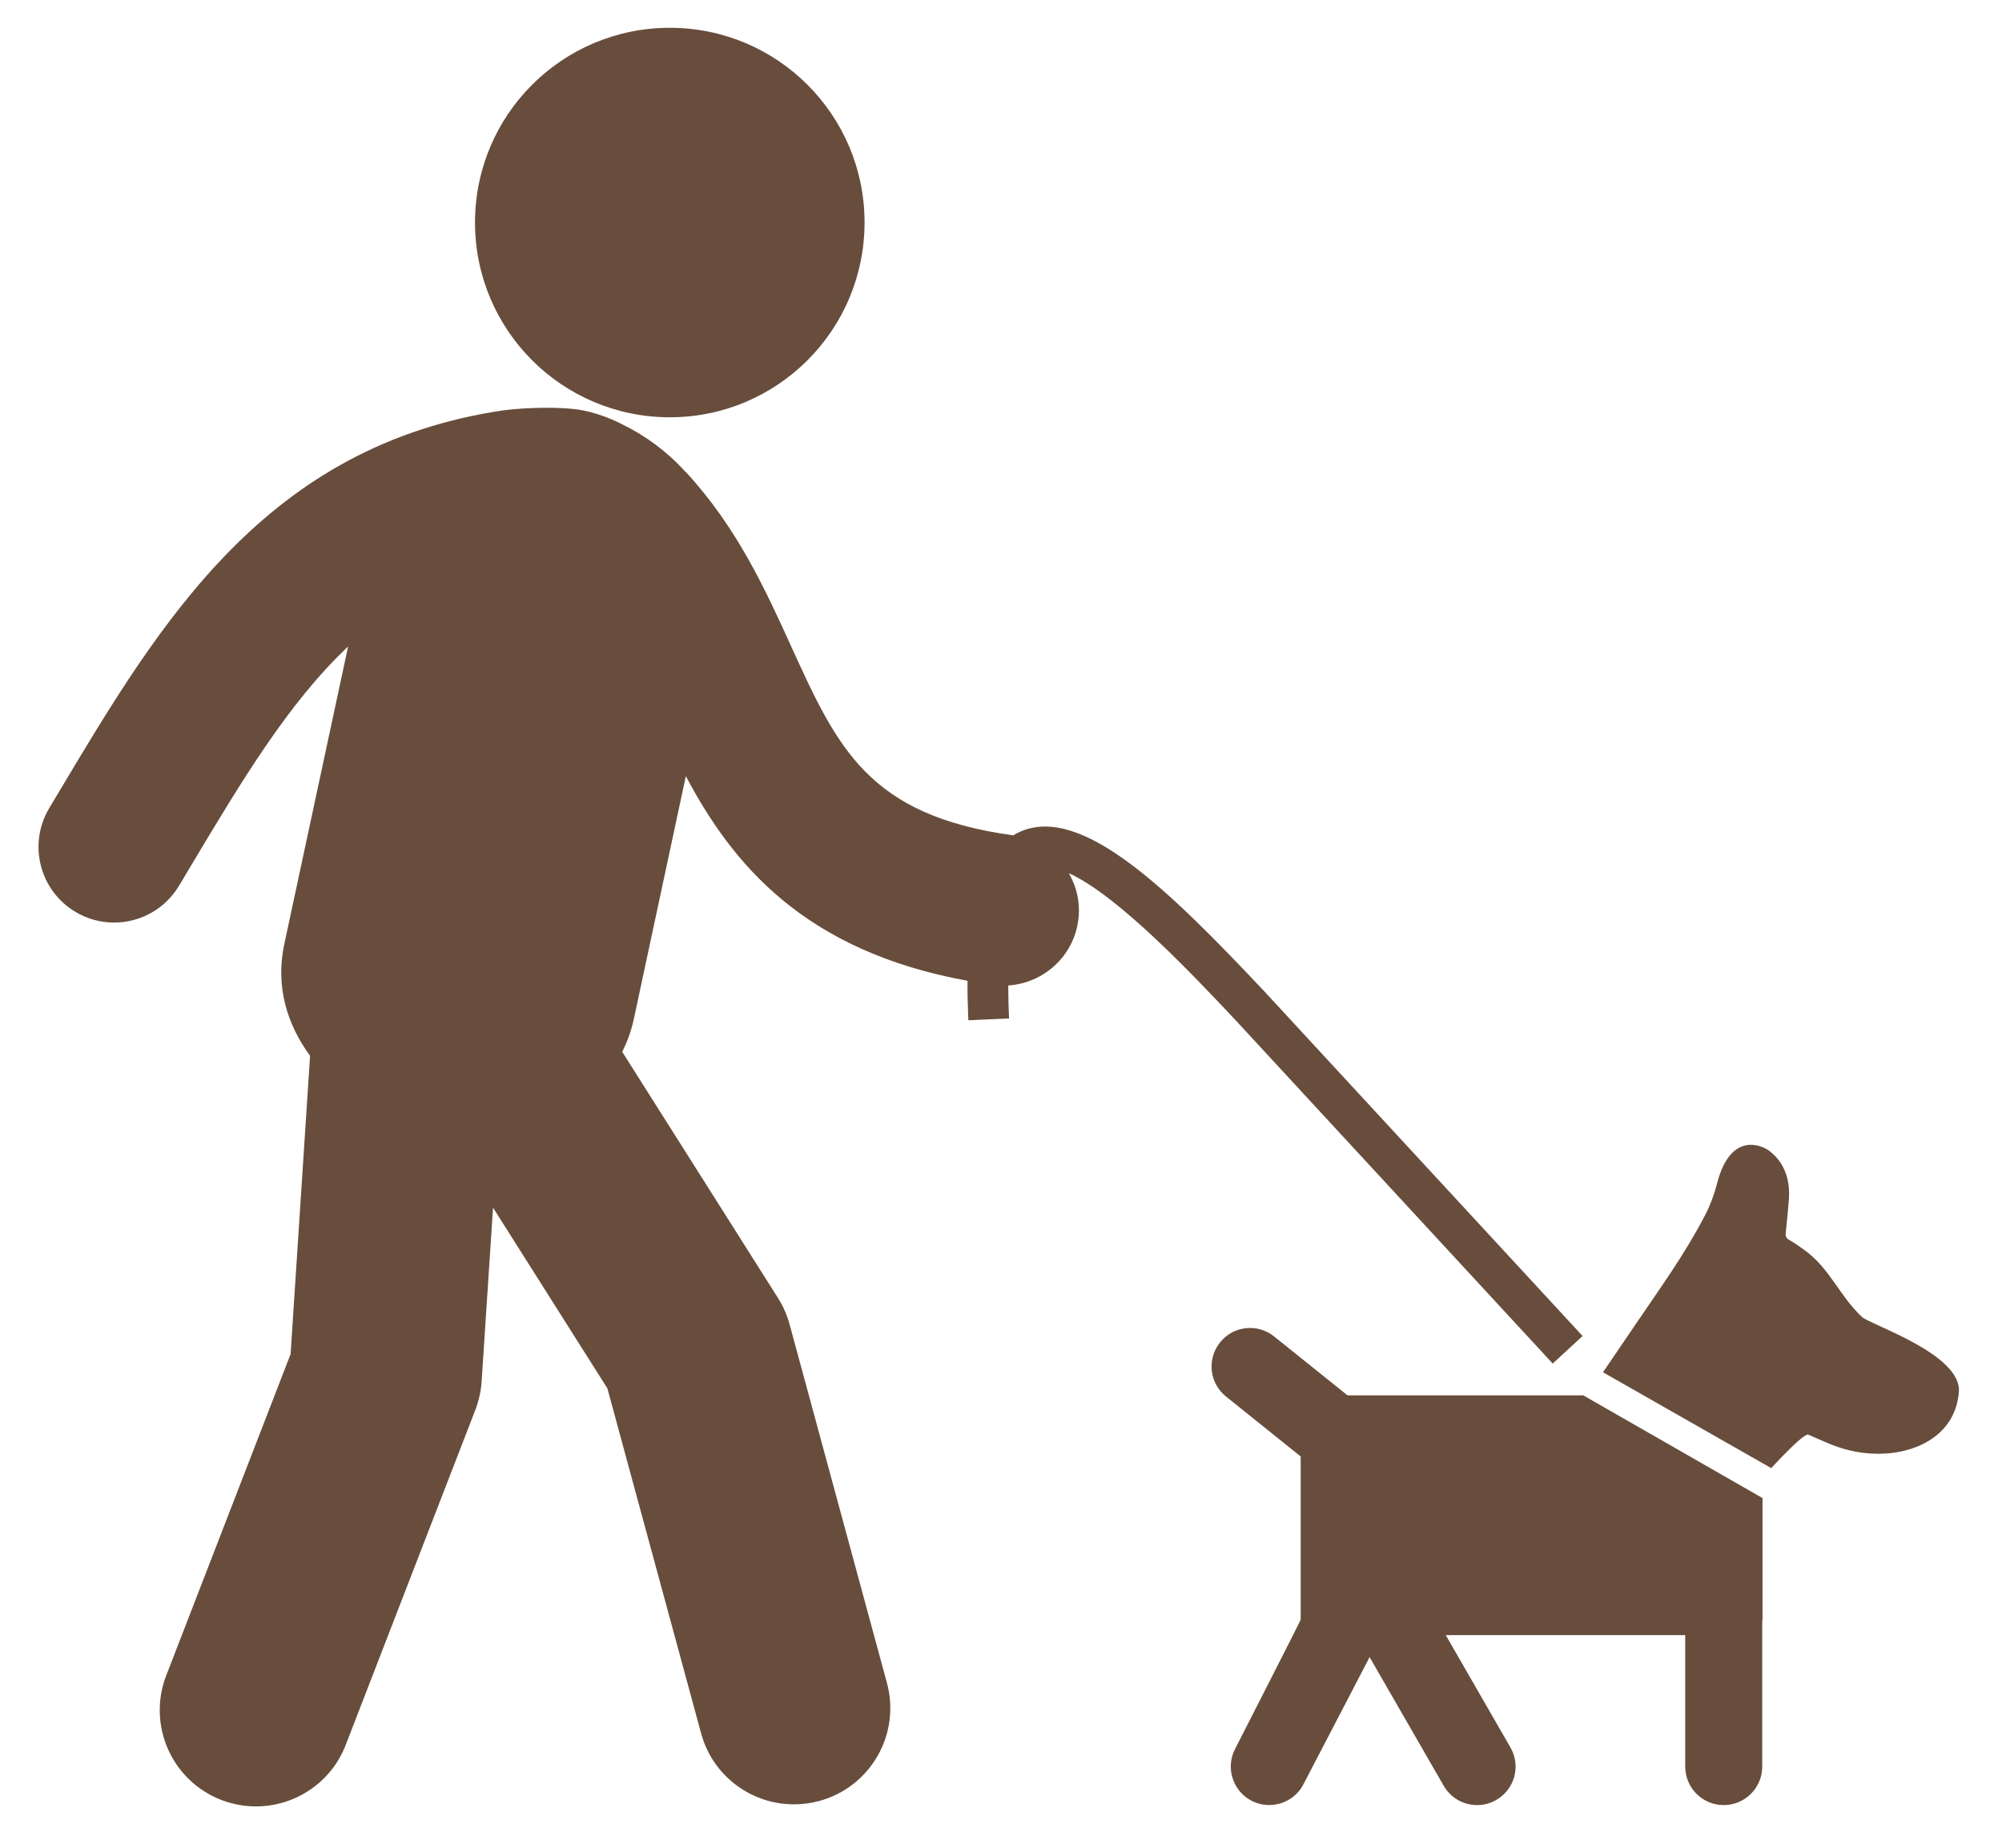 <svg width="26" height="24" viewBox="0 0 26 24" fill="none" xmlns="http://www.w3.org/2000/svg">
<path d="M8.699 5.42C10.096 5.42 11.228 4.287 11.228 2.89C11.228 1.493 10.096 0.361 8.699 0.361C7.301 0.361 6.169 1.493 6.169 2.89C6.169 4.287 7.301 5.42 8.699 5.42Z" fill="#684D3C"/>
<path d="M17.499 18.123L16.547 17.359C16.332 17.186 16.017 17.22 15.845 17.436C15.672 17.651 15.706 17.965 15.921 18.138L16.892 18.918V21.038C16.892 21.048 16.041 22.715 16.041 22.715C15.913 22.96 16.009 23.262 16.253 23.389C16.327 23.427 16.406 23.445 16.483 23.445C16.664 23.445 16.838 23.348 16.927 23.177L17.787 21.524L18.75 23.196C18.842 23.356 19.01 23.446 19.183 23.446C19.268 23.446 19.354 23.424 19.432 23.379C19.672 23.241 19.754 22.936 19.616 22.697L18.776 21.238H21.886V22.946C21.886 23.222 22.11 23.446 22.386 23.446C22.662 23.446 22.886 23.222 22.886 22.946V21.056C22.887 21.05 22.89 21.045 22.89 21.039V19.458L20.562 18.124H17.499V18.123Z" fill="#684D3C"/>
<path d="M24.183 17.107C23.874 16.816 23.77 16.475 23.424 16.229C23.363 16.186 23.302 16.142 23.238 16.106C23.199 16.084 23.187 16.058 23.191 16.017C23.206 15.874 23.22 15.73 23.232 15.587C23.252 15.33 23.178 15.096 22.972 14.944C22.889 14.883 22.48 14.685 22.302 15.363C22.264 15.51 22.211 15.656 22.14 15.791C21.884 16.285 21.557 16.736 21.245 17.196C21.102 17.405 20.96 17.615 20.818 17.824L23.003 19.069C23.003 19.069 23.425 18.608 23.484 18.634C23.566 18.671 23.648 18.706 23.73 18.741C23.971 18.846 24.222 18.895 24.485 18.88C24.931 18.854 25.397 18.616 25.44 18.08C25.479 17.589 24.287 17.205 24.183 17.107Z" fill="#684D3C"/>
<path d="M16.04 13.244L20.165 17.711L20.553 17.353L16.426 12.883C15.165 11.543 14.056 10.461 13.259 10.798C13.224 10.813 13.191 10.83 13.158 10.85C11.274 10.591 10.876 9.715 10.272 8.389C9.945 7.669 9.574 6.854 8.91 6.134C8.905 6.129 8.899 6.126 8.894 6.12C8.662 5.864 8.379 5.657 8.091 5.517C8.091 5.517 7.847 5.383 7.568 5.33C7.302 5.279 6.841 5.292 6.549 5.328C3.463 5.779 2.094 8.059 0.775 10.27L0.64 10.496C0.361 10.962 0.513 11.565 0.978 11.843C1.136 11.938 1.31 11.983 1.482 11.983C1.816 11.983 2.141 11.812 2.325 11.505L2.461 11.277C3.142 10.136 3.747 9.127 4.521 8.397L3.691 12.268C3.576 12.809 3.727 13.308 4.027 13.713L3.774 17.588L2.159 21.762C1.91 22.406 2.23 23.13 2.874 23.379C3.022 23.436 3.174 23.463 3.324 23.463C3.826 23.463 4.299 23.159 4.49 22.664L6.174 18.311C6.219 18.192 6.247 18.068 6.255 17.942L6.403 15.686L7.888 18.033L9.104 22.509C9.253 23.068 9.759 23.437 10.311 23.436C10.417 23.436 10.526 23.423 10.634 23.394C11.301 23.216 11.698 22.532 11.52 21.864L10.255 17.204C10.222 17.082 10.171 16.965 10.103 16.858L8.081 13.662C8.145 13.533 8.197 13.394 8.231 13.239L8.907 10.081C9.508 11.216 10.437 12.352 12.565 12.739C12.564 12.9 12.568 13.071 12.576 13.252L13.105 13.228C13.097 13.072 13.095 12.932 13.094 12.8C13.55 12.77 13.939 12.427 14.003 11.956C14.034 11.735 13.984 11.523 13.882 11.342C14.527 11.635 15.511 12.682 16.04 13.244Z" fill="#684D3C"/>
</svg>
